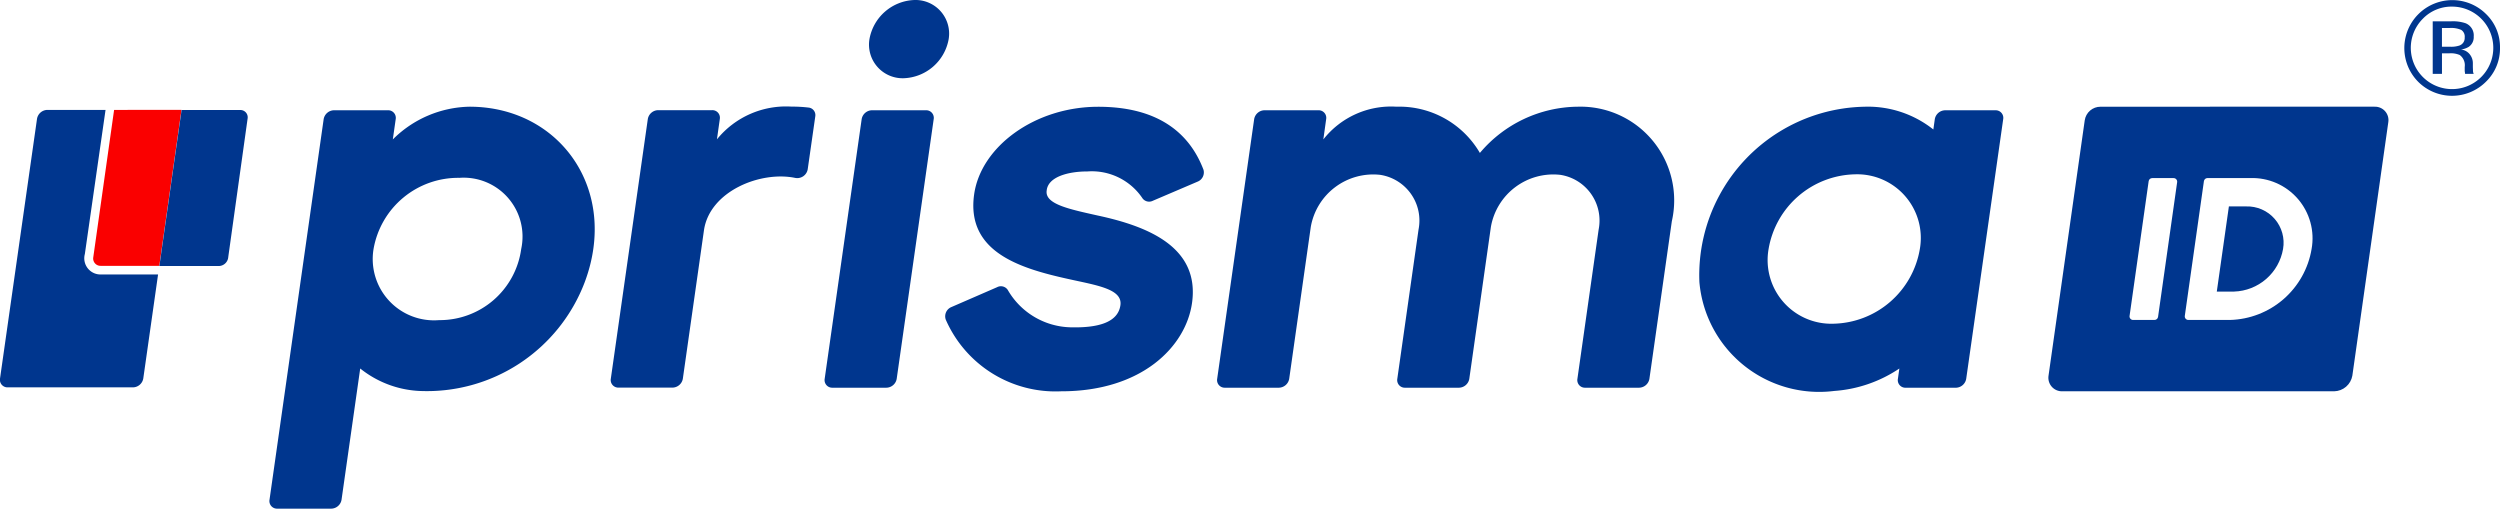<svg xmlns="http://www.w3.org/2000/svg" xmlns:xlink="http://www.w3.org/1999/xlink" width="108.13" height="22" viewBox="0 0 108.13 22">
  <defs>
    <clipPath id="clip-path">
      <path id="Pfad_350" data-name="Pfad 350" d="M235.32,212.81l-.827,5.831a.154.154,0,0,0,.153.175h1.8a3.675,3.675,0,0,0,3.531-3.069,2.607,2.607,0,0,0-2.661-3.068h-1.848A.155.155,0,0,0,235.32,212.81Zm1.3,4.778h-.743l.523-3.683h.743a1.572,1.572,0,0,1,1.6,1.841A2.221,2.221,0,0,1,236.624,217.588Zm-3.437,1.228a.155.155,0,0,0,.153-.132l.826-5.829a.154.154,0,0,0-.153-.175h-.926a.154.154,0,0,0-.153.132l-.826,5.829a.153.153,0,0,0,.153.175Zm2.558-9.224h6.96a.581.581,0,0,1,.593.677l-1.554,10.955a.817.817,0,0,1-.785.677H229.2a.586.586,0,0,1-.6-.683l1.565-11.037a.687.687,0,0,1,.683-.588Z" transform="translate(-228.594 -209.592)" fill="none" clip-rule="evenodd"/>
    </clipPath>
  </defs>
  <g id="start_logo" transform="translate(-12 -54)">
    <g id="Gruppe_133" data-name="Gruppe 133" transform="translate(12 54)">
      <path id="Pfad_351" data-name="Pfad 351" d="M81.417,211.008a4.818,4.818,0,0,1,3.316-1.416c3.9,0,6.482,3.586,4.987,7.583a7.3,7.3,0,0,1-7.167,4.711,4.429,4.429,0,0,1-2.546-.971l-.808,5.678a.46.46,0,0,1-.443.384H76.419a.328.328,0,0,1-.335-.384l2.342-16.462a.463.463,0,0,1,.444-.385h2.337a.329.329,0,0,1,.335.385Zm2,7.815a3.556,3.556,0,0,0,3.553-3.077,2.546,2.546,0,0,0-2.677-3.077,3.716,3.716,0,0,0-3.709,3.077A2.651,2.651,0,0,0,83.42,218.823Z" transform="translate(-64.427 -204.977)" fill="#00368e" fill-rule="evenodd"/>
      <path id="Pfad_352" data-name="Pfad 352" d="M113.86,212.3a.46.46,0,0,1-.537.373c-1.505-.315-3.71.577-3.951,2.269l-.913,6.416a.462.462,0,0,1-.444.384h-2.337a.328.328,0,0,1-.334-.384l1.6-11.231a.462.462,0,0,1,.444-.385h2.336a.327.327,0,0,1,.334.385l-.124.877a3.85,3.85,0,0,1,3.223-1.416,6.2,6.2,0,0,1,.739.041.328.328,0,0,1,.291.384Z" transform="translate(-78.925 -204.977)" fill="#00368e" fill-rule="evenodd"/>
      <path id="Pfad_353" data-name="Pfad 353" d="M127.089,203.829a1.454,1.454,0,0,1-1.472-1.692,2.05,2.05,0,0,1,1.954-1.692,1.454,1.454,0,0,1,1.472,1.692,2.05,2.05,0,0,1-1.954,1.692m-1.809,1.769-1.6,11.231a.329.329,0,0,0,.335.385h2.336a.461.461,0,0,0,.444-.385l1.6-11.231a.328.328,0,0,0-.335-.384h-2.336a.461.461,0,0,0-.444.384" transform="translate(-88.011 -200.445)" fill="#00368e" fill-rule="evenodd"/>
      <path id="Pfad_354" data-name="Pfad 354" d="M142.989,213.661a.355.355,0,0,1-.466-.137,2.639,2.639,0,0,0-2.355-1.132c-.872,0-1.717.246-1.769.831-.083.585.977.8,2.214,1.077,2.146.462,4.418,1.354,4.072,3.785-.267,1.877-2.162,3.816-5.651,3.816a5.179,5.179,0,0,1-5-3.1.433.433,0,0,1,.248-.545l1.974-.858a.354.354,0,0,1,.459.118,3.226,3.226,0,0,0,2.713,1.618c1.21.031,2.055-.216,2.16-.955.1-.707-1.03-.861-2.268-1.138-2.084-.462-4.413-1.169-4.058-3.661.294-2.062,2.625-3.785,5.367-3.785,2.4,0,3.889.977,4.553,2.726a.43.43,0,0,1-.262.515Z" transform="translate(-93.128 -204.977)" fill="#00368e" fill-rule="evenodd"/>
      <path id="Pfad_355" data-name="Pfad 355" d="M161.922,211.008a3.727,3.727,0,0,1,3.161-1.416,4.032,4.032,0,0,1,3.61,2,5.6,5.6,0,0,1,4.24-2,4.053,4.053,0,0,1,4.062,4.954l-.97,6.816a.462.462,0,0,1-.444.384h-2.336a.328.328,0,0,1-.334-.384l.919-6.459a2,2,0,0,0-1.661-2.364,2.741,2.741,0,0,0-3,2.253l-.934,6.57a.462.462,0,0,1-.444.384h-2.336a.328.328,0,0,1-.334-.384l.919-6.459a2,2,0,0,0-1.661-2.364,2.741,2.741,0,0,0-3,2.253l-.934,6.57a.463.463,0,0,1-.444.384h-2.337a.328.328,0,0,1-.334-.384l1.6-11.231a.462.462,0,0,1,.444-.385h2.336a.328.328,0,0,1,.334.385Z" transform="translate(-104.685 -204.977)" fill="#00368e" fill-rule="evenodd"/>
      <path id="Pfad_356" data-name="Pfad 356" d="M209.747,221.747h-2.18a.328.328,0,0,1-.334-.384l.063-.447a5.768,5.768,0,0,1-2.822.971,5.2,5.2,0,0,1-5.827-4.711,7.291,7.291,0,0,1,7.144-7.583,4.544,4.544,0,0,1,2.975.985l.063-.446a.462.462,0,0,1,.444-.385h2.18a.328.328,0,0,1,.334.385l-1.6,11.231a.462.462,0,0,1-.444.384m-1.561-6a2.753,2.753,0,0,0-2.811-3.23,3.876,3.876,0,0,0-3.731,3.23,2.754,2.754,0,0,0,2.812,3.231,3.874,3.874,0,0,0,3.73-3.231" transform="translate(-125.145 -204.977)" fill="#00368e" fill-rule="evenodd"/>
      <g id="Gruppe_132" data-name="Gruppe 132" transform="translate(0 4.754)">
        <path id="Pfad_357" data-name="Pfad 357" d="M57.546,209.592h-2.52a.461.461,0,0,0-.444.385l-1.6,11.231a.327.327,0,0,0,.334.384h5.418a.461.461,0,0,0,.444-.384l.64-4.5-2.446,0a.7.7,0,0,1-.721-.883Z" transform="translate(-52.981 -209.592)" fill="#00368e" fill-rule="evenodd"/>
        <path id="Pfad_358" data-name="Pfad 358" d="M61.879,209.592l-.9,6.37a.317.317,0,0,0,.317.374l2.538,0,.96-6.747Z" transform="translate(-56.944 -209.592)" fill="#fa0000" fill-rule="evenodd"/>
        <path id="Pfad_359" data-name="Pfad 359" d="M69.624,215.953l.836-5.983a.317.317,0,0,0-.317-.374l-2.538,0-.96,6.747h2.592A.418.418,0,0,0,69.624,215.953Z" transform="translate(-59.751 -209.592)" fill="#00368e" fill-rule="evenodd"/>
      </g>
    </g>
    <g id="Gruppe_135" data-name="Gruppe 135" transform="translate(100.598 54)">
      <g id="Gruppe_134" data-name="Gruppe 134">
        <g id="Gruppe_85" data-name="Gruppe 85" transform="translate(0 4.615)">
          <g id="Gruppe_84" data-name="Gruppe 84" clip-path="url(#clip-path)">
            <rect id="Rechteck_1492" data-name="Rechteck 1492" width="21.168" height="18.765" transform="translate(-3.228 -3.228)" fill="#00368e"/>
          </g>
        </g>
        <g id="Gruppe_89" data-name="Gruppe 89" transform="translate(15.388)">
          <path id="Pfad_360" data-name="Pfad 360" d="M261.162,200.731a1.784,1.784,0,1,1-1.26.524,1.723,1.723,0,0,1,1.26-.524m2.077,1.779a1.982,1.982,0,0,0-.607-1.462,2.074,2.074,0,0,0-2.935,2.931,2.072,2.072,0,0,0,2.935,0,2,2,0,0,0,.607-1.47m-1.527-.442a.344.344,0,0,1-.236.35,1.122,1.122,0,0,1-.384.05h-.364v-.812h.343a1.079,1.079,0,0,1,.49.083.343.343,0,0,1,.151.329m-1.383-.7v2.272h.4v-.888h.319a.979.979,0,0,1,.449.073.546.546,0,0,1,.216.516v.179l.011.072a.18.18,0,0,0,0,.026l.006.022h.373l-.014-.028a.377.377,0,0,1-.019-.117c0-.061-.005-.117-.005-.17v-.165a.615.615,0,0,0-.124-.351.562.562,0,0,0-.392-.222.85.85,0,0,0,.33-.11.5.5,0,0,0,.223-.45.565.565,0,0,0-.355-.577,1.733,1.733,0,0,0-.623-.082Z" transform="translate(-259.095 -200.445)" fill="#00368e"/>
        </g>
      </g>
    </g>
  </g>
</svg>
